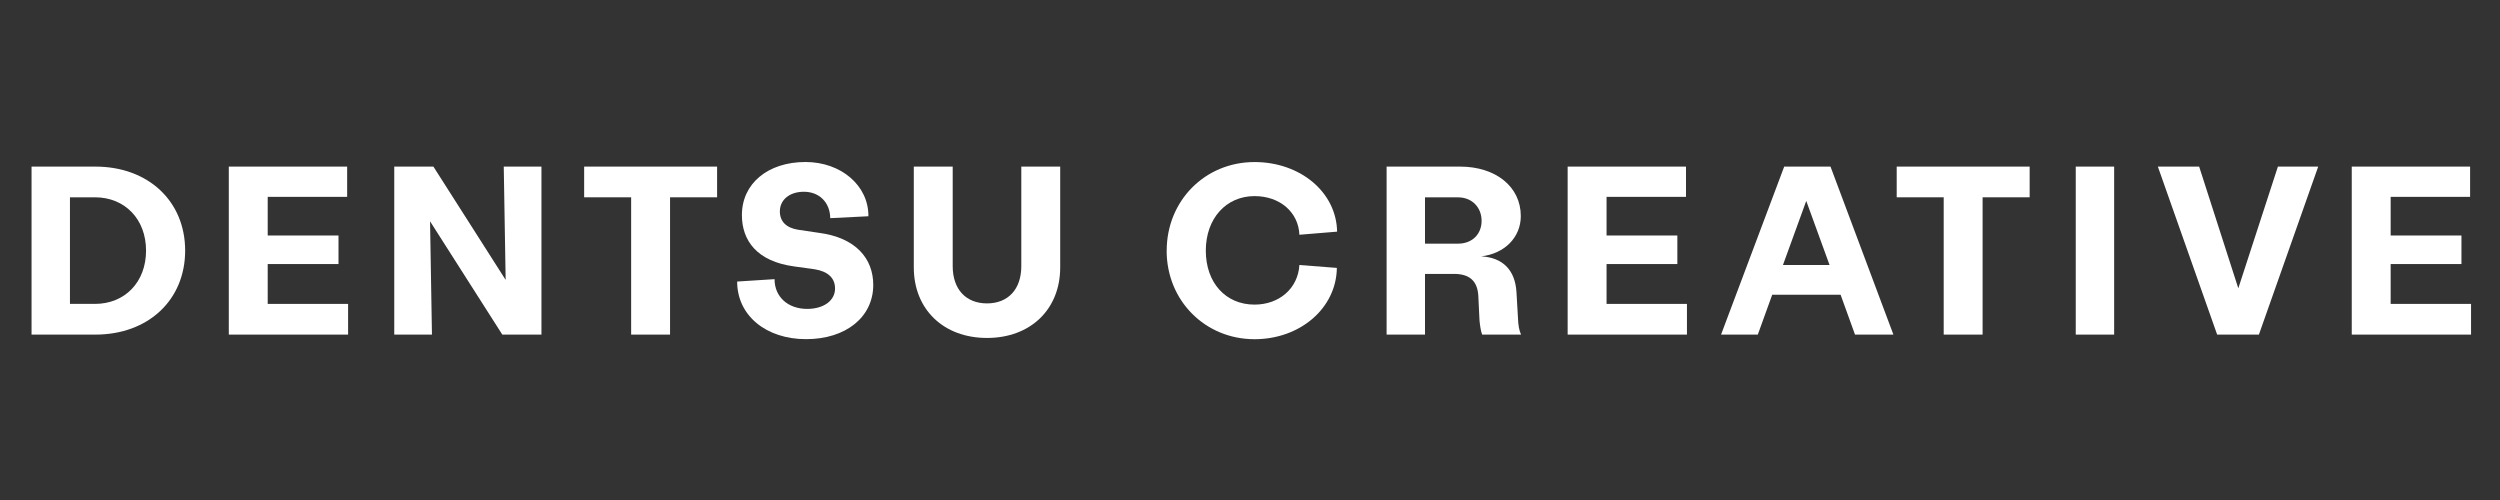 <?xml version="1.0" encoding="UTF-8"?><svg id="Layer_1" xmlns="http://www.w3.org/2000/svg" viewBox="0 0 500 100"><rect x="0" y="0" width="500" height="100" fill="#333333" stroke="none"/><defs><style>.cls-1{fill:#fff;}</style></defs><path class="cls-1" d="m6.31,33.32h12.77c10.56,0,17.95,6.91,17.95,16.8s-7.39,16.8-17.95,16.8H6.31v-33.6Zm12.67,27.46c6,0,10.23-4.37,10.23-10.66s-4.23-10.66-10.23-10.66h-4.99v21.31h4.99Z"/><path class="cls-1" d="m45.76,33.32h23.67v6.05h-15.89v7.73h14.16v5.71h-14.16v7.97h16.08v6.14h-23.86v-33.6Z"/><path class="cls-1" d="m78.86,33.32h7.82l14.45,22.66-.38-22.66h7.54v33.6h-7.83l-14.45-22.66.38,22.66h-7.54v-33.6Z"/><path class="cls-1" d="m126.24,39.46h-9.41v-6.14h26.59v6.14h-9.41v27.46h-7.78v-27.46Z"/><path class="cls-1" d="m147.42,56.31l7.49-.48c0,3.55,2.69,5.95,6.53,5.95,3.26,0,5.57-1.63,5.57-4.08,0-2.11-1.44-3.41-4.03-3.84l-4.18-.58c-7.39-1.01-10.42-5.14-10.42-10.27,0-6.29,5.18-10.61,12.72-10.61,7.1,0,12.63,4.7,12.58,10.85l-7.63.38c-.05-3.12-2.16-5.28-5.28-5.28-2.83,0-4.8,1.58-4.8,3.94,0,1.97,1.25,3.26,3.6,3.65l4.18.62c7.44.96,10.9,5.18,10.9,10.42,0,6.43-5.47,10.85-13.44,10.85s-13.78-4.7-13.78-11.52Z"/><path class="cls-1" d="m182.76,53.48v-20.16h7.78v19.92c0,4.61,2.64,7.44,6.86,7.44s6.86-2.83,6.86-7.44v-19.92h7.78v20.16c0,8.4-5.95,14.11-14.64,14.11s-14.64-5.71-14.64-14.11Z"/><path class="cls-1" d="m233.34,50.12c0-9.94,7.63-17.71,17.57-17.71,9.12,0,16.37,6,16.51,13.92l-7.54.62c-.19-4.51-3.89-7.73-8.98-7.73-5.66,0-9.74,4.46-9.74,10.9s3.98,10.8,9.74,10.8c4.94,0,8.69-3.22,8.98-7.92l7.49.58c-.1,8.02-7.3,14.26-16.47,14.26-9.84,0-17.57-7.68-17.57-17.71Z"/><path class="cls-1" d="m277.32,33.32h14.69c7.15,0,12.15,4.03,12.15,9.89,0,4.27-3.26,7.54-7.92,8.06,4.32.24,6.82,2.74,7.06,7.25l.29,4.99c.05,1.58.24,2.54.62,3.41h-7.78c-.29-.77-.43-1.82-.53-2.83l-.24-4.99c-.19-2.93-1.78-4.32-4.85-4.32h-5.81v12.14h-7.68v-33.6Zm14.3,15.41c2.78,0,4.7-1.87,4.7-4.56s-1.92-4.7-4.7-4.7h-6.62v9.26h6.62Z"/><path class="cls-1" d="m313.53,33.32h23.67v6.05h-15.89v7.73h14.16v5.71h-14.16v7.97h16.08v6.14h-23.86v-33.6Z"/><path class="cls-1" d="m368.12,58.95h-13.68l-2.88,7.97h-7.35l12.63-33.6h9.26l12.58,33.6h-7.68l-2.88-7.97Zm-2.21-5.95l-4.66-12.82-4.66,12.82h9.31Z"/><path class="cls-1" d="m388.75,39.46h-9.41v-6.14h26.59v6.14h-9.41v27.46h-7.78v-27.46Z"/><path class="cls-1" d="m415.15,33.32h7.68v33.6h-7.68v-33.6Z"/><path class="cls-1" d="m431.57,33.32h8.26l7.83,24.34,7.92-24.34h8.06l-11.86,33.6h-8.35l-11.86-33.6Z"/><path class="cls-1" d="m470.35,33.32h23.67v6.05h-15.89v7.73h14.16v5.71h-14.16v7.97h16.08v6.14h-23.86v-33.6Z"/></svg>
